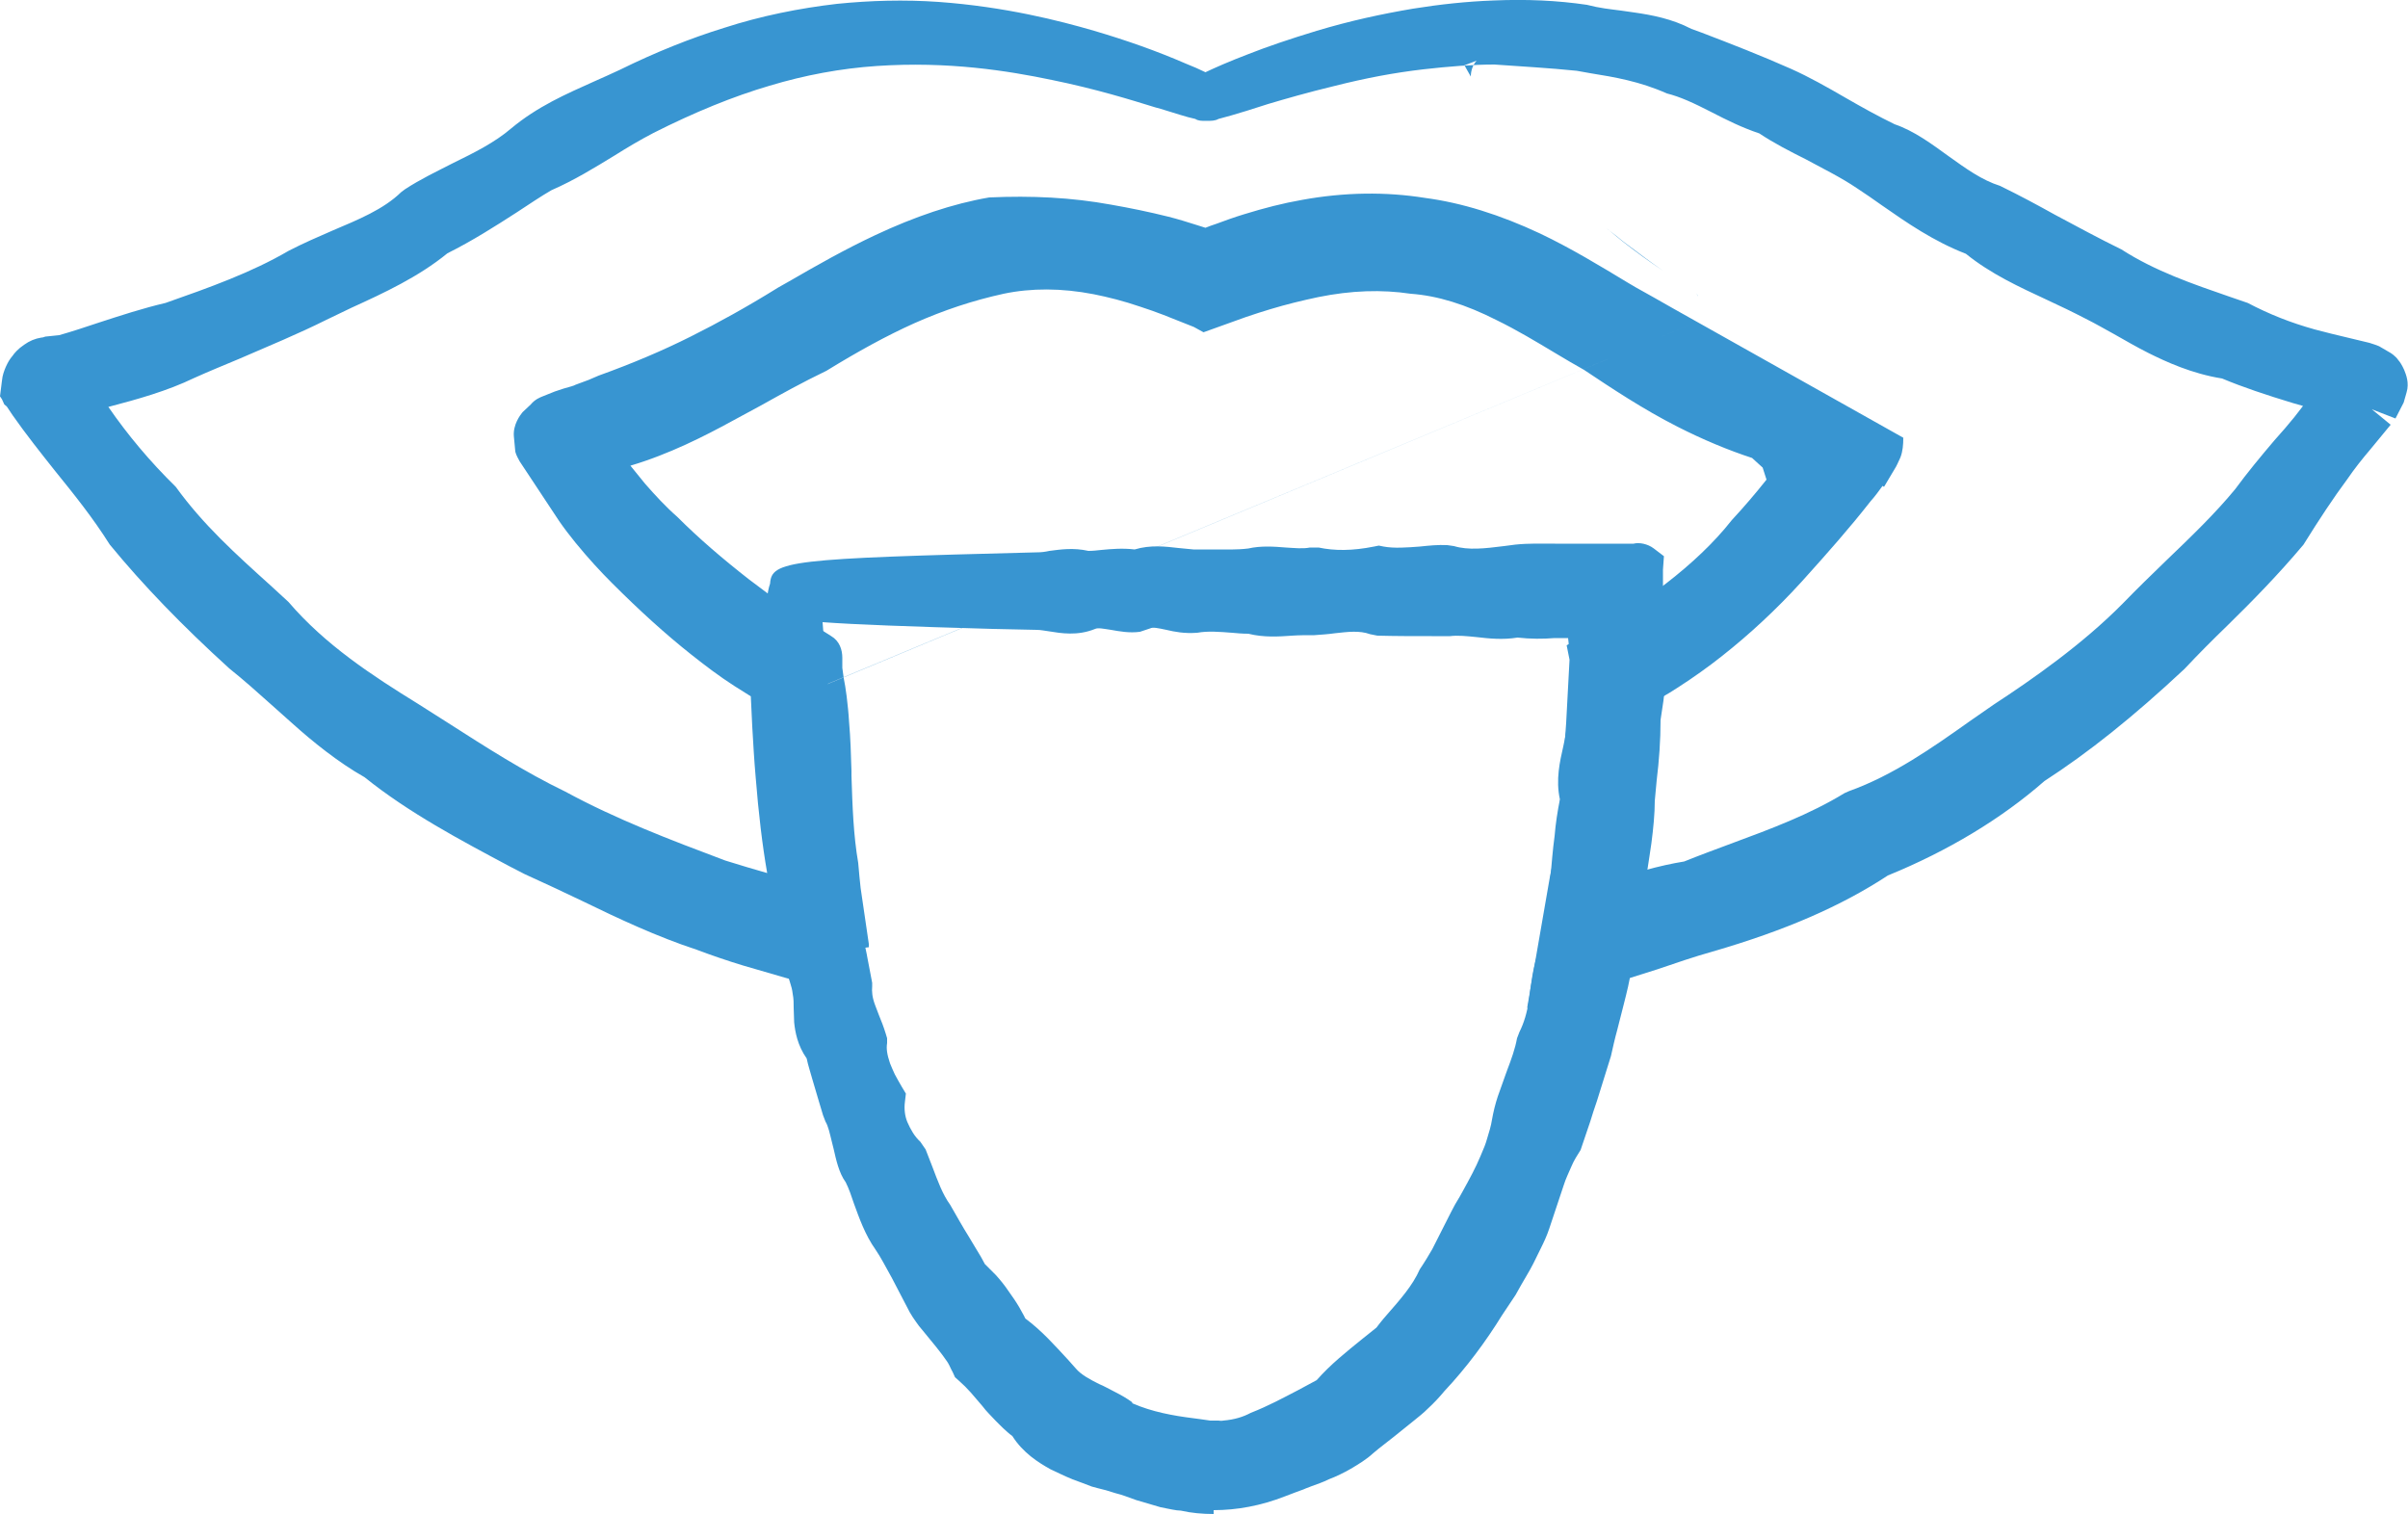 <?xml version="1.0" encoding="UTF-8"?>
<svg id="Layer_1" data-name="Layer 1" xmlns="http://www.w3.org/2000/svg" viewBox="0 0 50 31.44">
  <defs>
    <style>
      .cls-1 {
        fill: #3895d1;
        stroke-width: 0px;
      }
    </style>
  </defs>
  <g>
    <path class="cls-1" d="m25.04,2.08s.35-.21,1.08-.5c.36-.14.82-.3,1.37-.47.55-.16,1.2-.33,1.94-.45.49-.08,1.03-.14,1.61-.16.58-.03,1.2-.01,1.84.09.32.09.65.11.99.16.34.05.69.12,1.02.29.67.26,1.38.52,2.09.84.72.32,1.39.79,2.15,1.15.81.29,1.38,1.02,2.25,1.3.8.41,1.6.86,2.44,1.29.8.53,1.74.81,2.69,1.13.44.24.92.42,1.42.56.12.03.25.07.37.1.15.03.31.07.46.1l.15.03.14.04s.1.03.14.05l.1.06.05.03s.03.02.05.04c.03.03.06.07.07.11.02.04.03.09.02.12l-.03.12-.12.24s0,.02-.02.03l-.03.03-.05.06-.1.12-.1.12-.05.06-.03.04-.13.16c-.18.21-.34.42-.51.65-.33.44-.63.91-.93,1.4-.73.87-1.59,1.64-2.4,2.5-.87.8-1.79,1.59-2.82,2.26-.93.81-2.02,1.46-3.21,1.94-1.07.71-2.29,1.18-3.55,1.55-.39.11-.78.25-1.17.38l-.31.11c-.17.05-.34.11-.51.16-.35.11-.72.22-1.09.32.08-.46.16-.91.23-1.37l.05-.3.03-.18c.02-.12.05-.24.08-.36.09-.65.16-1.31.21-1.97.02-.33.05-.67.07-1,0-.17.02-.33.03-.5.01-.22.02-.43.03-.65v-.23s.02-.02.03-.02h.03s.05-.04.05-.04l.1-.06.35-.2c.14-.08.29-.17.43-.26.28-.18.56-.37.83-.57.54-.41,1.03-.87,1.46-1.4.46-.5.89-1.03,1.29-1.58.1-.14.2-.28.3-.42l.07-.11.04-.05.02-.03h0s0-.02,0-.02h0c-.08-.06.73.49.38.26h0s0,0,0,0c-.01,0-.02,0-.01,0,0,0,0,0,0,0,0,0,0,0,0,0h0c.08-.4-.12.55-.09.45h0s0,0,0,0h-.03s-.13-.05-.13-.05c-.35-.1-.7-.22-1.05-.35-.72-.17-1.42-.44-2.08-.78-.66-.34-1.28-.74-1.89-1.15-.63-.36-1.24-.75-1.87-1.06-.63-.32-1.29-.55-1.97-.6-.67-.11-1.37-.06-2.06.08-.34.07-.69.16-1.03.26-.17.05-.34.11-.51.16l-.26.09-.07.02-.13.05-.25.09h0s-.43-.18-.43-.18l-.25-.1c-.17-.06-.34-.13-.51-.18-.34-.11-.69-.21-1.03-.27-.69-.13-1.4-.15-2.07-.01-.67.14-1.31.36-1.95.64-.64.29-1.27.64-1.89,1.02-.66.31-1.29.69-1.94,1.04-.65.35-1.32.68-2.03.89-.09.03-.17.06-.26.09l-.13.04-.1.03s-.03.01-.05.01h-.02s-.05.01-.05.01c-.01,0-.04,0-.04.02l.02.04.02.04s0,.01.02.03l.05.07.03.04.04.05.08.1.16.2c.11.13.21.27.33.4.22.26.46.51.71.73.48.48,1,.91,1.52,1.32.26.2.53.4.81.59.14.1.27.19.41.28l.05.03.09.06.2.13.1.06.05.03s.04.02.03.04v.24c.04.37.07.46.09.64.02.17.04.33.05.5.03.33.04.67.05,1,.02.67.04,1.33.15,1.98.01.16.03.33.04.49l.02.16.03.19c.02.14.04.28.07.43.01.07.02.14.03.21v.1s0,.08,0,.08v.08s-.02.04-.02.04c0,.01-.01.01-.02.02l-.08.07c-.07.03-.15.06-.22.09l-.06.02h-.01s-.03,0-.03,0h-.05s-.2-.06-.2-.06c-.13-.03-.27-.06-.4-.1l-.38-.11c-.16-.05-.32-.09-.48-.14-.32-.1-.63-.2-.94-.32-1.25-.41-2.38-1.05-3.55-1.55-1.12-.6-2.24-1.17-3.2-1.94-.53-.31-1.01-.69-1.47-1.09-.46-.4-.89-.81-1.35-1.17-.87-.79-1.69-1.62-2.41-2.5-.6-.97-1.38-1.76-1.99-2.65l-.08-.12-.08-.11.02-.13c0-.07.03-.12.04-.16.02-.04.04-.08.07-.12s.07-.08.12-.12c.06-.04.15-.08.28-.08h-.11c.9-.22,1.74-.57,2.61-.78.94-.33,1.87-.65,2.69-1.13.83-.44,1.78-.65,2.44-1.29.75-.48,1.61-.75,2.25-1.3.66-.55,1.45-.81,2.15-1.15.71-.34,1.41-.63,2.09-.84.77-.25,1.53-.4,2.25-.48.72-.08,1.4-.08,2.03-.04,1.26.09,2.3.34,3.12.58.83.25,1.44.49,1.85.66.41.17.61.28.6.3,0,.02-.28-.06-.8-.22-.52-.16-1.29-.4-2.3-.62-1.01-.21-2.29-.4-3.77-.3-.74.05-1.53.19-2.34.43-.81.24-1.65.59-2.5,1.02-.68.35-1.32.84-2.09,1.17-.72.42-1.42.95-2.23,1.34-.7.59-1.59.93-2.46,1.35-.87.43-1.8.79-2.74,1.2-.83.39-1.76.58-2.67.83l-.09-.3s0,.03.02.05c.02.03.04.05.06.06.02.01.02.02,0,0-.02,0-.06-.02-.1-.03.07-.07.13-.15.2-.22l.08.11c.5.93,1.18,1.78,1.96,2.56.64.9,1.51,1.63,2.36,2.4.75.88,1.74,1.54,2.75,2.17,1.01.64,2.01,1.33,3.12,1.86,1.08.59,2.26,1.03,3.45,1.48.3.09.61.18.92.27.15.04.31.09.46.13.05.02.04,0,.05.01h.02s.02,0,.02,0c.01,0,.03,0,.04,0,0-.01,0-.02,0-.04v-.02s0,0,0,0v-.03s-.01-.08-.01-.08c-.02-.17-.03-.33-.05-.5-.12-.66-.19-1.34-.24-2.02-.03-.34-.05-.68-.07-1.02-.01-.29-.03-.59-.04-.89v-.02s-.02,0-.02,0h-.02s0,0,0,0h0s0,0,0,0l-.06-.03c-.15-.09-.3-.18-.45-.28-.3-.2-.58-.41-.86-.63-.56-.44-1.09-.93-1.6-1.44-.26-.25-.5-.52-.73-.81-.11-.14-.22-.29-.33-.43l-.16-.22-.17-.24-.1-.14-.13-.19-.06-.1-.03-.05-.03-.05-.1-.19s-.04-.06-.05-.09v-.07s-.01-.15-.01-.15c0-.05.04-.13.07-.16l.11-.1.06-.05s.02-.02.04-.02l.05-.02.2-.08c.07-.03.15-.05.22-.07.07-.02.16-.05.2-.06l.15-.05s.05-.02.07-.03l.06-.03c.08-.03.16-.07.24-.11.65-.23,1.29-.5,1.92-.81.63-.31,1.25-.66,1.86-1.05.63-.36,1.27-.74,1.97-1.07.69-.33,1.44-.6,2.23-.73.8-.04,1.59.02,2.37.15.39.06.77.15,1.14.24.19.05.38.1.56.16l.28.09.07.02s0,0,0,0h.03s0-.01,0-.01l.06-.03c.09-.04.18-.07.27-.11.18-.07.37-.13.55-.19.37-.12.75-.21,1.14-.28.78-.14,1.59-.17,2.38-.04.8.1,1.56.37,2.25.7.69.33,1.33.72,1.95,1.1.64.35,1.24.72,1.86,1.05.62.33,1.26.62,1.92.81.33.1.66.19.99.28l.12.03h.03s0,0,0,0h0s.27.11.15.06l.03.02s.04.03.06.05c.03.03.07.07.09.11.05.08.08.15.09.24.01.08,0,.18-.02.27,0,.03-.02.05-.03.07v.02s-.04.05-.03.04h0s0,0,0,0h0s-.02.04-.02.04l-.04.06-.08.11c-.11.15-.22.3-.33.44-.45.58-.93,1.12-1.41,1.65-.49.53-1.02,1.03-1.58,1.47-.28.22-.57.43-.87.62-.15.1-.3.19-.45.28l-.06.03s-.01,0-.01,0h0s-.02,0-.02,0c0,0-.01,0-.02,0v.02c-.02.12-.02.25-.03.37-.01.17-.03.34-.04.51-.03.34-.07.68-.11,1.02-.08.68-.15,1.35-.18,2.03l-.04.38-.02.19v.05s0,0,0,0h0s.02.05.03.05c.02-.02.03-.03.03-.03,0,0,.01,0,.02-.01l.12-.04.14-.04c.38-.11.77-.21,1.16-.28,1.18-.48,2.39-.83,3.45-1.48,1.17-.42,2.14-1.18,3.12-1.86,1-.65,1.95-1.34,2.75-2.17.79-.83,1.66-1.55,2.36-2.4.32-.45.68-.85,1.03-1.26.17-.21.34-.41.5-.63l.12-.16.03-.04v-.02s.03-.03.03-.03c.03-.05.04-.09.05-.12.01-.02.04-.04.03-.06,0-.01,0-.02-.02-.03,0,0-.02,0-.03-.01l-.13-.03c-.09-.03-.19-.05-.28-.08-.13-.04-.25-.07-.38-.11-.51-.15-1-.32-1.48-.51-.52-.08-.99-.27-1.44-.49-.45-.23-.87-.49-1.3-.71-.85-.45-1.76-.75-2.46-1.35-.87-.31-1.54-.88-2.23-1.34-.7-.46-1.45-.75-2.09-1.17-.37-.12-.7-.29-1.02-.45-.33-.16-.65-.32-.98-.41-.64-.29-1.3-.37-1.92-.48-.62-.06-1.21-.1-1.77-.13-.56,0-1.08.04-1.57.1-.73.09-1.37.22-1.92.36-.55.13-1.01.27-1.38.38-.74.23-1.13.36-1.14.33Z"/>
    <path class="cls-1" d="m1.23,6.96c.28-.08.55-.17.82-.26.46-.15.92-.3,1.39-.41.91-.32,1.78-.63,2.55-1.08.31-.16.61-.29.91-.42.54-.23,1.06-.44,1.43-.8l.08-.06c.32-.21.66-.37.99-.54.45-.22.87-.43,1.21-.72.55-.46,1.15-.72,1.73-.98.18-.08.36-.16.53-.24.75-.37,1.48-.66,2.16-.87.77-.25,1.57-.41,2.35-.5.69-.07,1.4-.09,2.11-.04,1.38.1,2.51.39,3.23.6.68.2,1.3.42,1.9.68.15.06.29.12.41.18.19-.09.48-.22.9-.38.38-.15.85-.31,1.41-.48.7-.21,1.35-.35,2-.46.56-.09,1.12-.15,1.67-.17.69-.03,1.33,0,1.94.09.27.07.48.09.71.12l.28.04c.35.05.78.13,1.18.34l.22.08c.6.23,1.22.47,1.85.75.38.17.75.38,1.13.6.33.19.67.38,1.02.55.41.14.77.41,1.13.67.35.25.68.49,1.06.61.43.21.78.4,1.14.6.45.24.91.49,1.38.72.7.45,1.46.71,2.27.99l.35.12c.46.24.89.41,1.39.55.11.03.23.06.35.09l.79.19c.1.03.15.05.2.07l.24.14s.1.06.16.15c.03.03.08.11.12.2.04.1.11.27.05.47l-.06.21-.17.33-.49-.19.39.32-.42.51c-.17.2-.33.4-.48.62-.29.39-.58.83-.91,1.36-.53.63-1.06,1.17-1.58,1.68-.3.29-.6.59-.89.9-1.08,1.01-2,1.74-2.91,2.33-.89.78-2,1.45-3.25,1.96-.96.63-2.12,1.14-3.64,1.58-.39.11-.77.24-1.15.37l-.95.3c-.32.1-.65.2-.99.29l-.76.21.46-2.65c.02-.13.05-.25.08-.38.08-.53.14-1.15.2-1.9.02-.33.05-.66.07-.99l.07-1.31-.06-.3.86-.49c.14-.08.28-.16.41-.25.27-.17.54-.35.79-.54.53-.41,1-.85,1.37-1.32.25-.27.49-.55.72-.84l-.08-.25-.22-.2c-.49-.16-1.02-.38-1.55-.65-.71-.36-1.37-.8-1.94-1.18-.18-.1-.4-.23-.6-.35-.4-.24-.8-.48-1.21-.68-.65-.33-1.23-.51-1.79-.55-.6-.09-1.23-.07-1.92.07-.33.07-.66.15-.99.25-.16.05-.33.1-.5.16l-.89.32-.2-.11-.63-.25c-.16-.06-.32-.12-.48-.17-.35-.12-.67-.2-.97-.26-.67-.13-1.3-.13-1.87-.01-.64.14-1.24.34-1.85.61-.58.26-1.18.59-1.83.99-.5.24-.93.48-1.36.72l-.61.33c-.55.3-1.29.68-2.1.92h0c.1.12.2.25.3.37.21.24.43.48.67.69.45.45.94.87,1.49,1.3.26.2.52.39.79.58.13.09.27.19.4.27l.52.33c.17.1.23.28.23.45v.21c.02.17.04.28.06.38l.03.21c.02.17.04.35.05.53.03.34.04.68.05,1.02v.1c.02.63.04,1.23.14,1.81.02.21.03.36.05.52l.17,1.16v.07s-.53.07-.53.07l.49.08-.04.23-.34.26c-.06.03-.12.05-.18.08l-.32-.41.19.46-.16.07-.44-.1c-.14-.03-.28-.07-.42-.11l-.86-.25c-.33-.1-.65-.21-.97-.33-.82-.27-1.61-.64-2.37-1.01-.4-.19-.8-.38-1.2-.56l-.31-.16c-1.03-.55-2.09-1.11-3.01-1.85-.55-.31-1.09-.75-1.48-1.1l-.46-.41c-.29-.26-.57-.51-.87-.75-.98-.89-1.79-1.73-2.48-2.57-.36-.57-.74-1.04-1.12-1.51-.31-.39-.62-.78-.9-1.18l-.12-.18-.05-.04-.05-.11-.04-.06.04-.32c.01-.12.05-.22.08-.29.04-.09.08-.16.14-.23.04-.06.12-.15.24-.23.11-.08.23-.13.36-.15.03,0,.05-.01.08-.02m32.15,11.81l-.12.72c.07-.02.14-.04.21-.06l.4-.12-.38-.19-.11-.34h0Zm-16.11.64h.02s-.03-.22-.03-.22v.22Zm16.95-.24l-.04.03.2-.07s.1-.03.14-.05l-.14.04-.16.05Zm5.59-10.11c0,.14-.01.28-.06.41l-.06.13h0s-.02.04-.03.06l-.25.42-.03-.02c-.08.11-.16.22-.25.32-.43.55-.9,1.08-1.35,1.58l-.09.1c-.52.57-1.07,1.08-1.64,1.53-.29.23-.6.45-.91.65-.12.08-.24.15-.36.22l-.04.56c-.04.4-.07.73-.11,1.05-.08.71-.15,1.34-.18,1.97.29-.08.56-.14.81-.18.32-.13.65-.25.97-.37.84-.31,1.64-.61,2.36-1.05l.09-.04c.92-.33,1.73-.9,2.52-1.46l.49-.34c.81-.53,1.84-1.25,2.68-2.1.3-.31.6-.6.91-.9.51-.49,1-.96,1.42-1.47.25-.34.53-.68.82-1.02l.22-.25c.13-.15.25-.3.37-.46l-.21-.06c-.56-.17-1.04-.33-1.47-.51-.63-.1-1.17-.35-1.53-.53-.24-.12-.48-.26-.71-.39-.2-.11-.39-.22-.59-.32-.27-.14-.54-.27-.8-.39-.58-.27-1.17-.54-1.69-.96-.67-.26-1.22-.64-1.75-1.01-.17-.12-.34-.24-.51-.35-.34-.23-.71-.41-1.06-.6-.34-.17-.67-.34-.97-.54-.36-.12-.68-.28-.99-.44-.37-.19-.65-.32-.93-.39-.56-.25-1.09-.34-1.59-.42l-.28-.05c-.58-.06-1.16-.09-1.71-.13-.46,0-.95.04-1.48.1-.6.07-1.19.18-1.86.35-.54.13-.99.26-1.36.37l-.44.14c-.23.07-.43.13-.59.17-.07.04-.15.04-.26.04-.09,0-.16,0-.22-.04-.19-.04-.42-.12-.72-.21l-.11-.03c-.52-.16-1.22-.38-2.15-.57-.91-.19-2.15-.39-3.63-.29-.75.05-1.5.19-2.23.41-.75.22-1.56.55-2.41.98-.27.14-.54.3-.81.47-.41.25-.83.51-1.31.72-.21.12-.46.29-.72.46-.45.29-.92.59-1.44.85-.6.49-1.31.82-1.99,1.13l-.52.25c-.58.29-1.21.55-1.81.81-.31.13-.63.26-.94.4-.56.27-1.17.44-1.78.6.4.58.86,1.13,1.4,1.66.57.79,1.25,1.4,1.97,2.05l.37.34c.76.89,1.74,1.53,2.68,2.11l.63.4c.78.5,1.59,1.02,2.44,1.43,1.05.57,2.15.99,3.32,1.43.32.1.59.18.87.26-.1-.57-.18-1.24-.24-2-.03-.34-.05-.69-.07-1.04l-.03-.63c-.13-.08-.24-.15-.35-.22-.31-.2-.6-.42-.89-.65-.53-.42-1.07-.91-1.64-1.48-.24-.24-.49-.51-.76-.84-.12-.15-.23-.29-.34-.45l-.82-1.24c-.03-.06-.07-.12-.09-.2l-.03-.32c-.02-.24.13-.44.18-.5l.17-.16c.09-.11.2-.15.25-.17l.25-.1c.06-.02.12-.04.18-.06.14-.04.22-.06.25-.08l.27-.1c.07-.03.14-.06.21-.09.72-.26,1.33-.52,1.91-.81.56-.28,1.16-.61,1.82-1.02l.23-.13c.57-.33,1.15-.66,1.79-.96.81-.38,1.6-.65,2.36-.78.88-.04,1.71,0,2.53.15.4.07.79.15,1.19.25.2.05.39.11.58.17l.19.06c.08-.03.15-.06.22-.08.19-.07.38-.14.58-.2.42-.13.81-.23,1.21-.3.88-.16,1.74-.17,2.55-.04.76.1,1.56.35,2.39.74.65.31,1.24.67,1.82,1.02l.17.1c.25.14.52.29.78.44m.57.24-18.71,7.79l.03.61c.02.33.04.67.07,1.01.01.14.02.28.04.41,0-.11,0-.23-.01-.34v-.1c-.01-.33-.02-.65-.05-.98-.01-.16-.03-.32-.05-.48l-.02-.13Zm16.8-.4h-.01s0,0,.01,0Zm.21-.12v.04s.02-.05.02-.05h-.02Zm-17.1-.04l.02.06s0,0,0-.01l-.02-.05Zm-1.86-1.34c.11.09.22.18.33.27.27.21.54.41.83.6.05.03.1.06.15.1-.05-.04-.1-.07-.15-.1-.28-.19-.55-.4-.82-.6-.11-.09-.22-.18-.33-.26Zm23.28-2.54s-.06.08-.08.11c.03-.04.06-.07.09-.11h0Zm-26.24-.85l.13.23c0-.12.04-.24.12-.33l-.26.1Zm.07-.07h-.01s0,0,.01,0Zm-.09-.08h0s0,0,0,0Zm25.88-.21s0,0,0,0h0s0,0,0,0Zm11.4-.17l.14.07-.12-.1-.02.03Zm-15.37-1.72c.54.36,1.13.74,1.74,1.05.56.29,1.12.51,1.66.67-.54-.19-1.06-.42-1.65-.73-.37-.19-.73-.4-1.09-.61-.22-.12-.44-.25-.66-.38Zm-8.17-1.24v.02s.19-.07.19-.07c.18-.06.35-.11.53-.17.36-.11.72-.2,1.08-.27.53-.11,1.04-.16,1.53-.14-.5-.02-1.01.01-1.53.11-.35.06-.7.15-1.08.27-.18.06-.35.12-.53.18l-.19.07Zm-4.82-.55c-.43.08-.91.22-1.41.42.46-.18.93-.32,1.41-.42Z"/>
  </g>
  <g>
    <path class="cls-1" d="m16.49,12.29s.06.17.09.49c.02.16.03.36.05.59.02.23.04.51.07.81,0,.1.02.21.02.32.01.11.02.22.03.34.03.23.06.48.07.74-.06.27.19.53.09.83-.01.29.06.59.12.9.06.31.03.65.15.98.2.31-.06.72.19,1.05.05.18.1.36.13.54.02.09.03.19.05.28.02.09.04.19.06.28-.02.2.03.4.09.59.07.19.15.38.21.58-.02.22.02.42.09.63.03.1.08.2.12.3.05.1.1.19.16.29-.03.24,0,.46.08.67.08.21.2.4.38.58.17.42.29.87.57,1.25.11.21.23.41.35.61.06.1.12.21.18.31.06.1.12.21.18.31.05.04.09.09.13.13.04.04.09.09.13.13.08.09.16.18.23.28.07.1.14.2.2.3.03.05.06.11.09.16.03.05.06.11.09.16.42.29.72.67,1.07,1.04.17.19.39.31.62.43.12.05.23.11.34.17.11.05.22.12.32.2.46.22.96.31,1.46.37.12.02.25.05.38.05h.19c.07,0,.13.01.19,0,.26-.02.52-.09.75-.23.49-.18.94-.46,1.43-.7.36-.43.8-.74,1.25-1.11.36-.44.79-.84,1.04-1.38.08-.12.16-.25.23-.38.07-.13.13-.26.2-.4.07-.13.13-.27.2-.4.07-.13.14-.26.22-.39.15-.27.29-.53.41-.81.06-.14.12-.28.16-.42.04-.14.08-.29.11-.44.03-.15.07-.29.11-.43.04-.14.1-.28.15-.42.1-.28.21-.56.27-.85.14-.27.21-.55.25-.85.04-.29.08-.58.15-.86.1-.57.29-1.12.3-1.7.02-.28.05-.57.08-.84.03-.28.07-.56.13-.83-.17-.57.15-1.1.13-1.64.03-.13.05-.27.06-.4.01-.13,0-.27,0-.4,0-.27-.01-.53,0-.8,0-.13,0-.26,0-.4v-.05s0,0,0-.01v-.02s.02-.05.02-.05c0-.02,0-.04.01-.06,0,0,0-.01,0-.01h-.01s-.02,0-.03,0c-.04,0-.08,0-.12.03,0,0-.04,0-.07,0h-.1s-.19,0-.19,0c-.13,0-.26.01-.38.02-.25,0-.51.01-.76-.03-.5.11-.99-.09-1.47-.02-.48,0-.95,0-1.41-.02-.46-.17-.91-.03-1.35-.02-.44-.02-.87.1-1.29-.02-.42-.01-.82-.09-1.22-.02-.4.02-.78-.25-1.15-.02-.37.04-.73-.17-1.07-.02-.35.14-.68-.02-1-.02-.32,0-.63-.02-.92-.02-2.63-.07-4.14-.16-4.14-.25,0-.1,1.86-.2,5.06-.27.32,0,.65-.13,1-.02.35,0,.7-.09,1.07-.02.37-.16.75-.03,1.15-.02.39,0,.8.04,1.22-.02.42-.09.85.05,1.29-.02.44.1.89.07,1.35-.02.46.09.93-.02,1.41-.02.48.15.97.04,1.47-.02.25-.03.5-.02.76-.01.13,0,.25,0,.38,0,.06,0,.13,0,.19,0,.07,0,.15,0,.22,0,.23,0,.46,0,.69,0h.17s.09,0,.09,0c.02,0,.01.02.01.03v.04c0,.12,0,.23,0,.35,0,.22,0,.44,0,.67,0,.13,0,.27,0,.4.03.27.04.54.04.82,0,.14,0,.27-.02.41-.02.14-.04.27-.07.41.02.56-.07,1.12-.12,1.68,0,.29-.03.57-.07.86-.04.29-.1.57-.13.86-.06.59-.33,1.14-.29,1.75-.04.3-.12.59-.19.88-.07.29-.16.59-.22.89-.09.29-.18.59-.28.88-.05.15-.1.29-.14.44-.04.15-.09.3-.13.45-.09.13-.17.27-.23.41-.06.14-.13.29-.18.44-.1.3-.2.6-.3.91-.05.15-.12.29-.19.44-.07.14-.14.29-.22.43-.08.14-.16.28-.24.41-.09.13-.18.27-.27.4-.33.54-.72,1.05-1.15,1.51-.1.12-.21.24-.32.35-.11.11-.24.21-.36.31-.25.2-.5.39-.74.59-.12.11-.25.19-.39.27-.14.08-.28.14-.43.21-.14.07-.3.12-.44.17-.15.06-.3.11-.44.17-.59.23-1.25.32-1.87.19-.15-.01-.31-.05-.46-.08-.15-.04-.29-.09-.44-.13-.14-.05-.28-.1-.43-.14-.14-.05-.28-.09-.44-.12-.14-.06-.28-.11-.42-.16-.14-.06-.27-.12-.41-.18-.26-.14-.5-.32-.64-.59-.06-.04-.12-.08-.17-.13-.05-.05-.1-.1-.15-.14-.1-.1-.2-.2-.28-.31-.09-.11-.18-.21-.27-.31-.09-.1-.18-.2-.29-.29-.03-.06-.06-.13-.09-.18-.03-.06-.07-.12-.1-.17-.07-.11-.16-.21-.24-.31-.08-.1-.17-.2-.25-.3-.04-.05-.08-.1-.12-.15-.04-.05-.07-.11-.11-.16-.06-.11-.12-.23-.18-.34-.06-.11-.11-.23-.17-.34-.12-.22-.23-.44-.37-.65-.29-.41-.37-.9-.57-1.33-.14-.2-.18-.43-.23-.66-.05-.22-.1-.45-.21-.65-.03-.11-.06-.21-.1-.32-.03-.11-.06-.21-.09-.31-.06-.21-.13-.41-.16-.62-.16-.18-.21-.38-.23-.59-.02-.21,0-.42-.04-.62-.01-.1-.04-.19-.07-.29-.03-.09-.06-.19-.09-.28-.06-.19-.09-.37-.05-.57-.22-.34-.14-.72-.15-1.07,0-.35-.17-.67-.11-1-.15-.31,0-.63-.07-.92.05-.3-.04-.57-.04-.84-.04-.26-.05-.52-.02-.75,0-.12,0-.23,0-.34,0-.11,0-.22,0-.32,0-.31,0-.58.01-.82.01-.24.02-.44.04-.6.03-.32.05-.49.08-.49Z"/>
    <path class="cls-1" d="m25.2,31.44c-.23,0-.46-.02-.68-.07-.1,0-.26-.04-.42-.07l-.51-.15c-.17-.06-.29-.11-.42-.14-.15-.05-.26-.08-.39-.11l-.11-.03c-.13-.05-.26-.1-.4-.15-.17-.07-.31-.14-.46-.21-.25-.14-.57-.34-.79-.69-.04-.03-.07-.05-.1-.08-.07-.06-.12-.11-.17-.16l-.08-.08c-.09-.1-.19-.19-.27-.3-.08-.09-.16-.19-.24-.28-.08-.09-.16-.17-.24-.24l-.09-.08-.05-.11s-.05-.09-.07-.14c-.03-.06-.06-.1-.09-.14-.06-.09-.13-.17-.19-.25l-.27-.33c-.06-.07-.1-.12-.14-.18-.05-.07-.09-.13-.13-.2l-.37-.71c-.14-.25-.23-.43-.34-.59-.22-.31-.34-.66-.45-.96-.05-.15-.1-.3-.17-.44-.14-.19-.2-.47-.25-.69l-.04-.16c-.04-.16-.07-.31-.13-.41l-.05-.13c-.03-.1-.06-.2-.09-.3l-.13-.44c-.04-.15-.09-.29-.12-.44-.19-.27-.24-.55-.26-.75,0-.1-.01-.2-.01-.3s0-.19-.02-.29c-.01-.09-.03-.16-.05-.22l-.09-.29c-.06-.19-.1-.4-.09-.63-.16-.34-.14-.69-.14-.95,0-.07,0-.14,0-.21,0-.11-.02-.23-.05-.35-.04-.18-.08-.37-.07-.59-.08-.25-.06-.47-.05-.65,0-.09.01-.18,0-.23l-.02-.1.02-.1c.02-.11,0-.23-.02-.38-.02-.13-.03-.25-.03-.38-.04-.22-.05-.52-.02-.81v-.27s0-.33,0-.33c0-.32,0-.59.01-.83.01-.25.02-.46.04-.62.02-.2.03-.41.09-.58.03-.48.41-.52,5.54-.65.09,0,.17-.01.26-.03.23-.03.5-.07.81,0,.09,0,.18-.01.27-.02.21-.02.44-.04.69-.01.33-.1.65-.06.91-.03.1.01.2.02.31.03.12,0,.26,0,.41,0,.25,0,.49.01.73-.02.26-.06.54-.04.78-.02.18.01.35.03.5,0h.09s.09,0,.09,0c.33.07.7.07,1.15-.02l.1-.02.1.02c.22.04.48.02.75,0,.19-.02.38-.04.57-.03l.14.02c.3.09.64.05,1.04,0l.23-.03c.28-.03.55-.02.83-.02h.55s.21,0,.21,0c.25,0,.47,0,.7,0h.17c.11-.03.29,0,.42.1l.21.16-.02.28v1.03c.01.14,0,.29,0,.43.03.21.04.5.04.8,0,.15-.01.31-.03.46-.02.14-.04.27-.06.4,0,.43-.03.84-.08,1.25l-.04.43c0,.27-.03.57-.07.88l-.04.27c-.03.19-.06.38-.08.58-.02.26-.09.52-.16.78-.08.31-.16.6-.14.89v.05s0,.05,0,.05c-.03.24-.09.47-.15.71l-.14.55c-.05.18-.09.36-.13.54l-.29.93c-.05.15-.1.29-.14.43l-.2.59c-.07.11-.14.22-.19.34-.06.14-.12.26-.16.39l-.3.9c-.05.15-.11.28-.18.42-.11.23-.19.39-.28.54-.08.13-.16.28-.24.42l-.28.42c-.34.55-.74,1.09-1.2,1.58-.09.11-.21.24-.34.36-.09.09-.19.17-.29.25l-.41.33c-.15.12-.3.23-.44.35-.14.13-.31.23-.46.32-.14.08-.3.16-.46.22-.12.06-.24.1-.35.14l-.13.05c-.06.03-.14.05-.21.08-.07.03-.14.05-.21.08-.51.2-1.01.29-1.49.29Zm2.63-1.91c-.14.07-.28.14-.42.22-.13.07-.27.14-.41.21.06-.02.11-.04.17-.07.15-.07.27-.11.38-.18.11-.06.21-.12.28-.18Zm-5.82-.08c.07.06.16.12.27.18.1.05.22.11.35.16.03.01.06.02.1.03,0,0-.01,0-.02,0-.12-.06-.22-.11-.33-.16-.12-.06-.25-.13-.38-.21Zm1.5-.31c.41.18.86.26,1.26.31l.15.02c.07.01.14.02.21.03h.17s.07.01.1,0c.24-.02.42-.08.57-.16.38-.15.67-.31.98-.47.13-.07.26-.14.39-.21.29-.33.62-.59.94-.85l.3-.24s.12-.16.22-.27c.27-.31.53-.6.68-.94.12-.18.19-.3.26-.42l.39-.77c.05-.1.11-.21.18-.32l.05-.09c.16-.29.28-.51.38-.75.07-.16.11-.26.14-.37.04-.13.08-.26.1-.39.03-.17.07-.33.12-.48.05-.15.11-.3.16-.45l.04-.11c.08-.21.16-.43.2-.65l.05-.13c.09-.18.16-.4.2-.68.04-.33.08-.63.17-.92.02-.15.07-.35.11-.55.08-.36.16-.7.16-1.02.03-.33.05-.61.09-.9.02-.25.06-.51.11-.76-.09-.41,0-.79.07-1.1.04-.19.08-.38.08-.54v-.07s.01-.07.01-.07c.03-.11.04-.22.05-.33,0-.12,0-.24,0-.36v-.12c0-.13,0-.26,0-.39l-.04-.37h-.28c-.24.02-.5.02-.77-.01-.31.05-.59.02-.85-.01-.2-.02-.39-.04-.55-.02h-.38c-.38,0-.76,0-1.13-.01l-.15-.03c-.22-.08-.46-.05-.73-.02-.14.02-.29.03-.43.04-.18,0-.32,0-.46.01-.28.02-.59.04-.91-.04-.12,0-.23-.01-.34-.02-.26-.02-.5-.04-.72,0-.27.02-.47-.02-.64-.06-.19-.04-.28-.06-.34-.03l-.21.07c-.22.03-.43-.01-.6-.04-.14-.02-.27-.05-.33-.02-.37.15-.71.09-.96.05-.08-.01-.17-.03-.25-.03l-.92-.02c-1.76-.05-2.85-.09-3.53-.14.01.13.02.28.04.44l.12,1.45c.03.23.06.49.07.77v.06s-.01.06-.01.06c0,0,.02.06.04.11.05.16.13.4.06.68,0,.18.04.39.09.61l.02.12c.03.14.04.28.05.42.01.16.03.31.07.44.14.26.13.53.12.72,0,.09-.01.2.01.23l.08.16c.06.19.11.39.15.59l.12.63v.07c-.01.11,0,.23.06.39l.08.21c.05.12.1.25.14.38l.03.1v.1c-.02.12,0,.24.06.42.03.07.06.15.1.23.04.08.09.16.14.25l.09.15-.02.17c-.02.15,0,.3.05.42.07.16.15.3.27.41l.11.16c.05.12.09.24.14.36.11.29.21.57.37.79.15.26.26.46.38.65l.15.25c.08.13.14.23.19.33.03.03.06.06.09.09l.14.14c.09.1.18.21.26.33.07.1.15.21.22.33.03.06.07.12.1.18.01.02.02.04.03.06.35.26.62.57.89.86l.16.18c.11.13.3.23.48.32.1.04.22.11.34.17.12.06.24.13.35.21Zm5.72-.81l-.33.27c-.3.24-.58.46-.81.72.09-.07.18-.14.26-.21l.38-.31c.08-.06.15-.13.22-.2.09-.09.18-.19.27-.29Zm2-3.06l-.05.09c-.05.09-.1.18-.15.27l-.4.8c-.03.06-.07.11-.1.16l.11-.16c.07-.11.14-.24.22-.38.08-.13.14-.26.2-.39.08-.18.13-.28.17-.39h0Zm.9-2.37c-.02.06-.04.12-.06.17-.03.09-.05.19-.08.28l.08-.26c.02-.07.04-.13.06-.2Zm1.22-5.93c-.03.16-.05.32-.06.49,0,.06-.01.12-.02.17l.03-.18c.02-.16.04-.32.05-.48Zm.11-1.33s0,.04-.01.07c-.06.26-.11.49-.06.7l.02-.23c.02-.18.04-.36.05-.53Zm.06-3.28l.02.02v-.02h-.02Z"/>
  </g>
</svg>